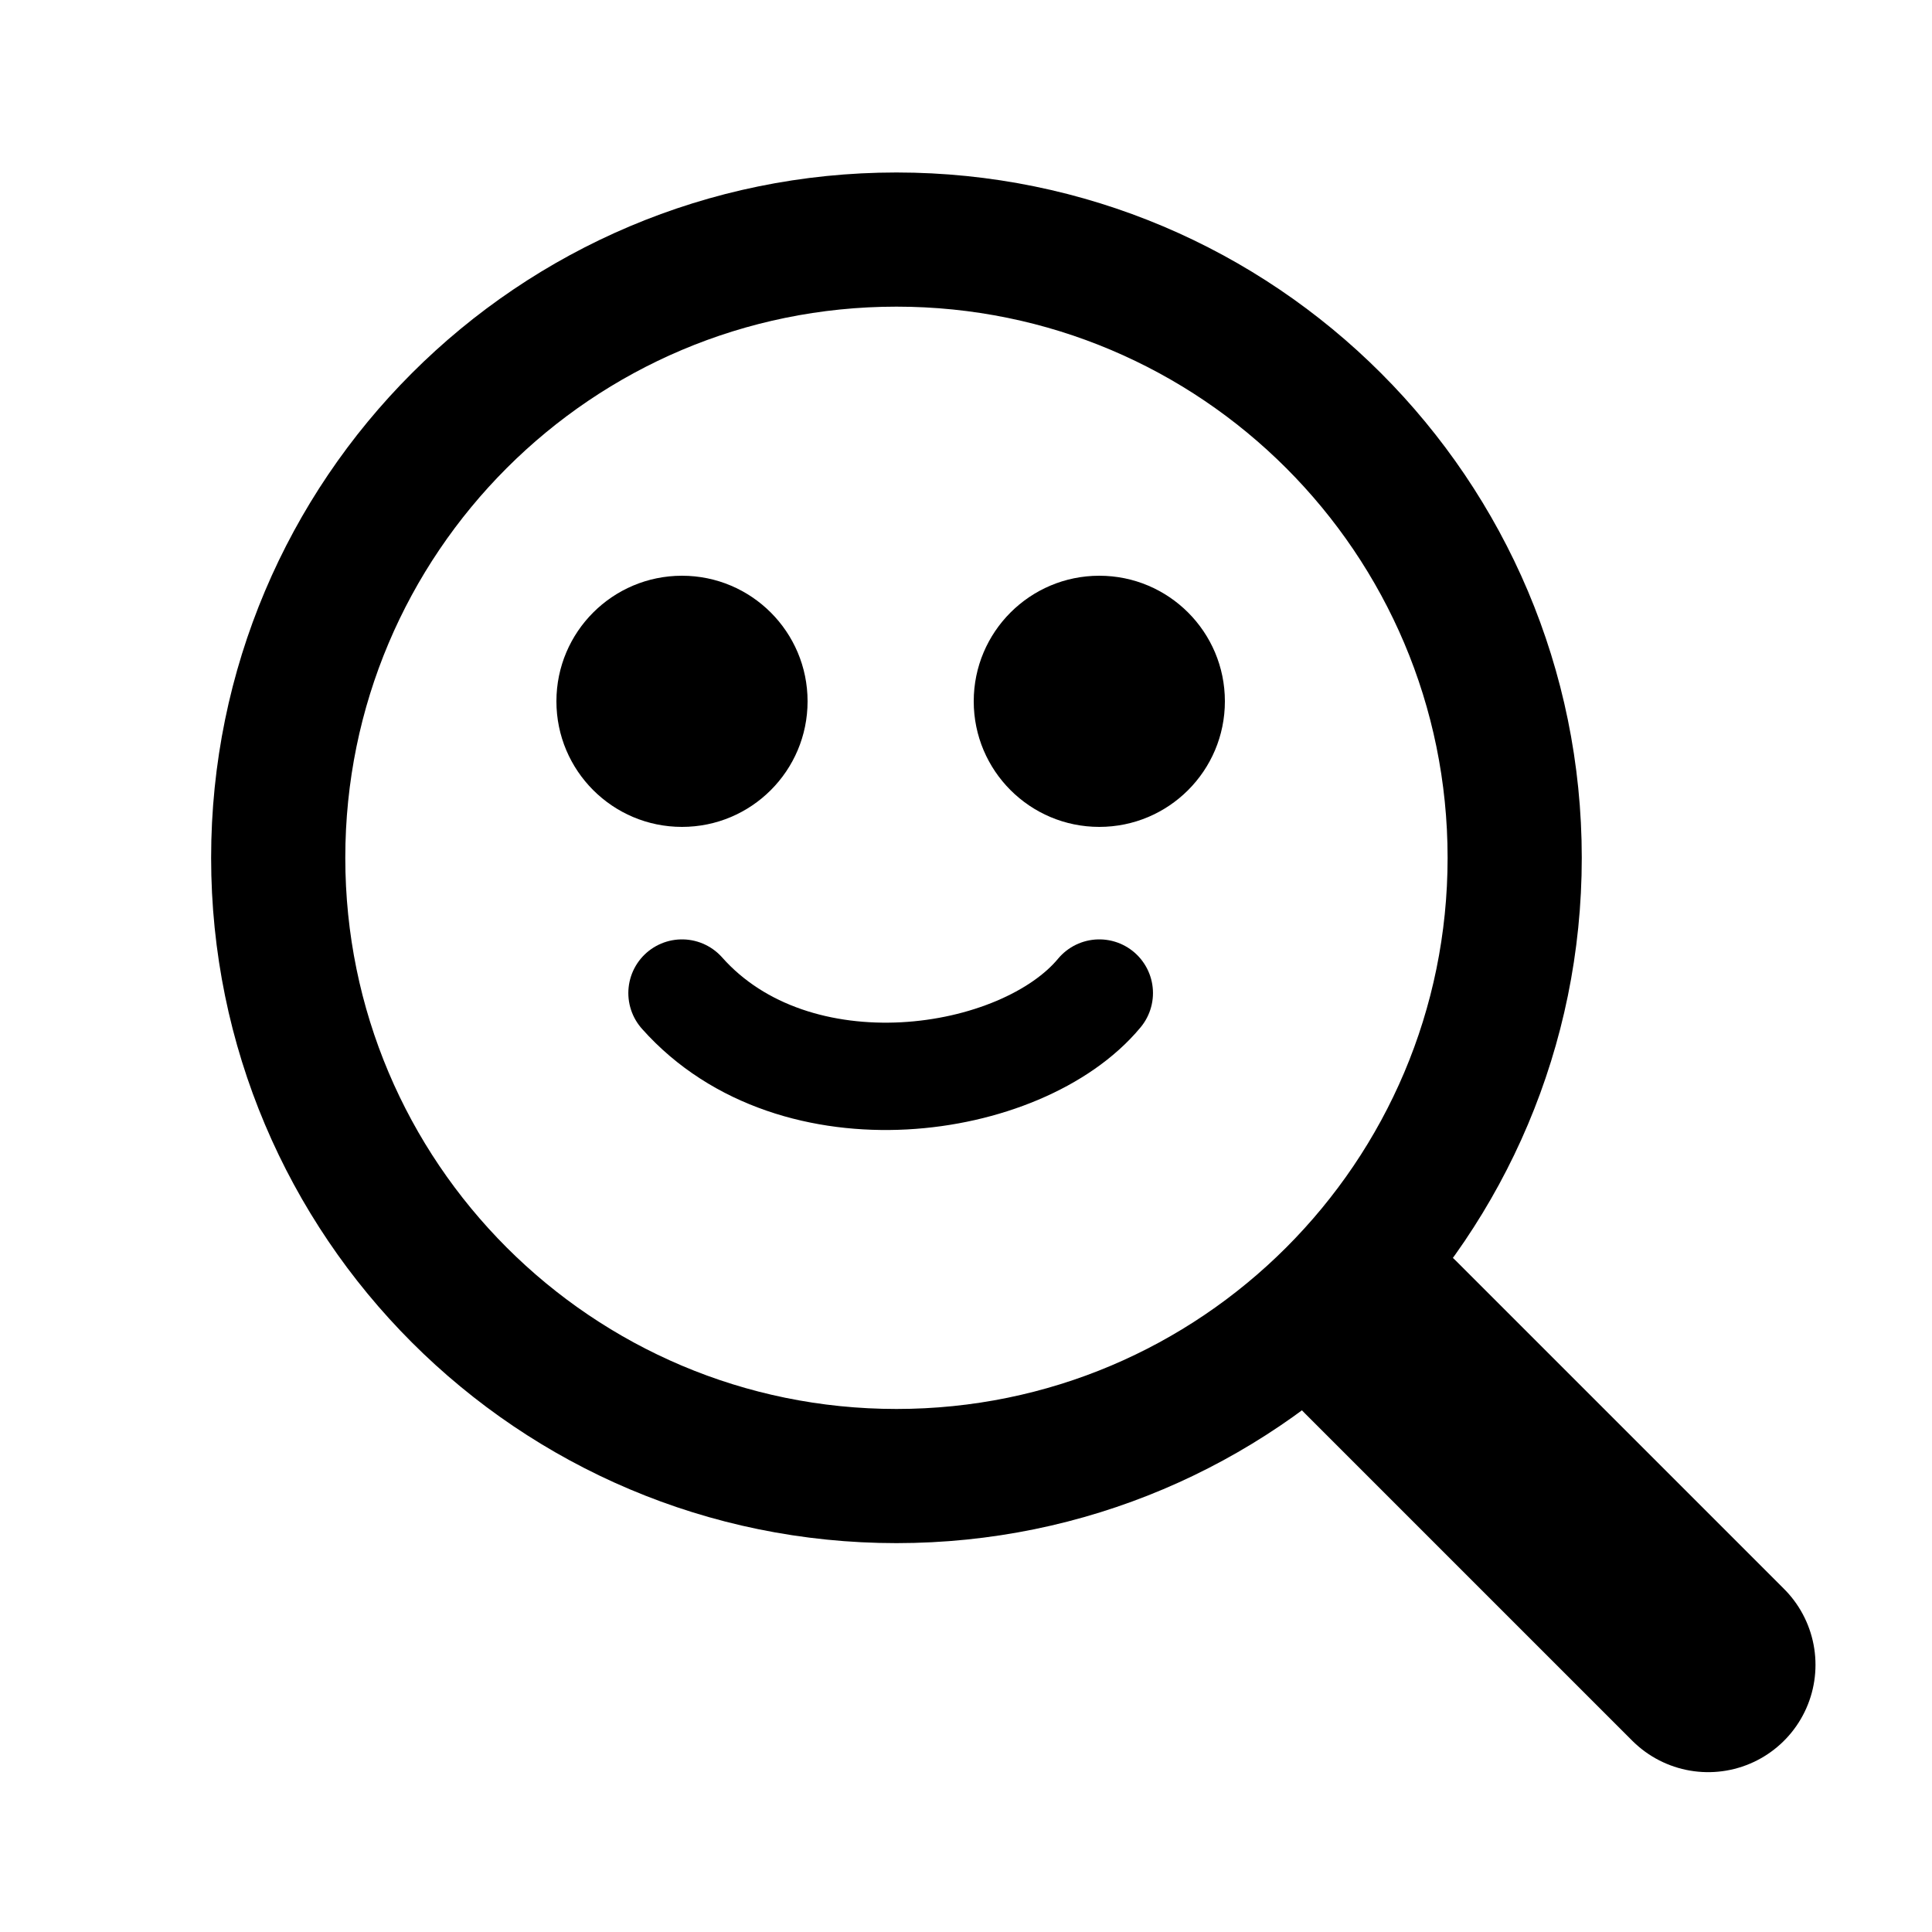 <svg width="72" height="72" viewBox="0 0 72 72" fill="none" xmlns="http://www.w3.org/2000/svg">
<path d="M33.408 55.008C46.133 55.008 56.448 44.693 56.448 31.968C56.448 19.243 46.133 8.928 33.408 8.928C20.683 8.928 10.368 19.243 10.368 31.968C10.368 44.693 20.683 55.008 33.408 55.008Z" stroke="black" stroke-width="5"/>
<path d="M40.968 30.816C43.553 30.816 45.648 28.721 45.648 26.136C45.648 23.551 43.553 21.456 40.968 21.456C38.383 21.456 36.288 23.551 36.288 26.136C36.288 28.721 38.383 30.816 40.968 30.816Z" fill="black"/>
<path d="M25.416 30.816C28.001 30.816 30.096 28.721 30.096 26.136C30.096 23.551 28.001 21.456 25.416 21.456C22.831 21.456 20.736 23.551 20.736 26.136C20.736 28.721 22.831 30.816 25.416 30.816Z" fill="black"/>
<path d="M25.416 37.008C29.637 41.761 38.085 40.484 40.968 37.008" stroke="black" stroke-width="4" stroke-linecap="round"/>
<path d="M51.439 49.824L63.658 62.043" stroke="black" stroke-width="8" stroke-linecap="round"/>
</svg>
